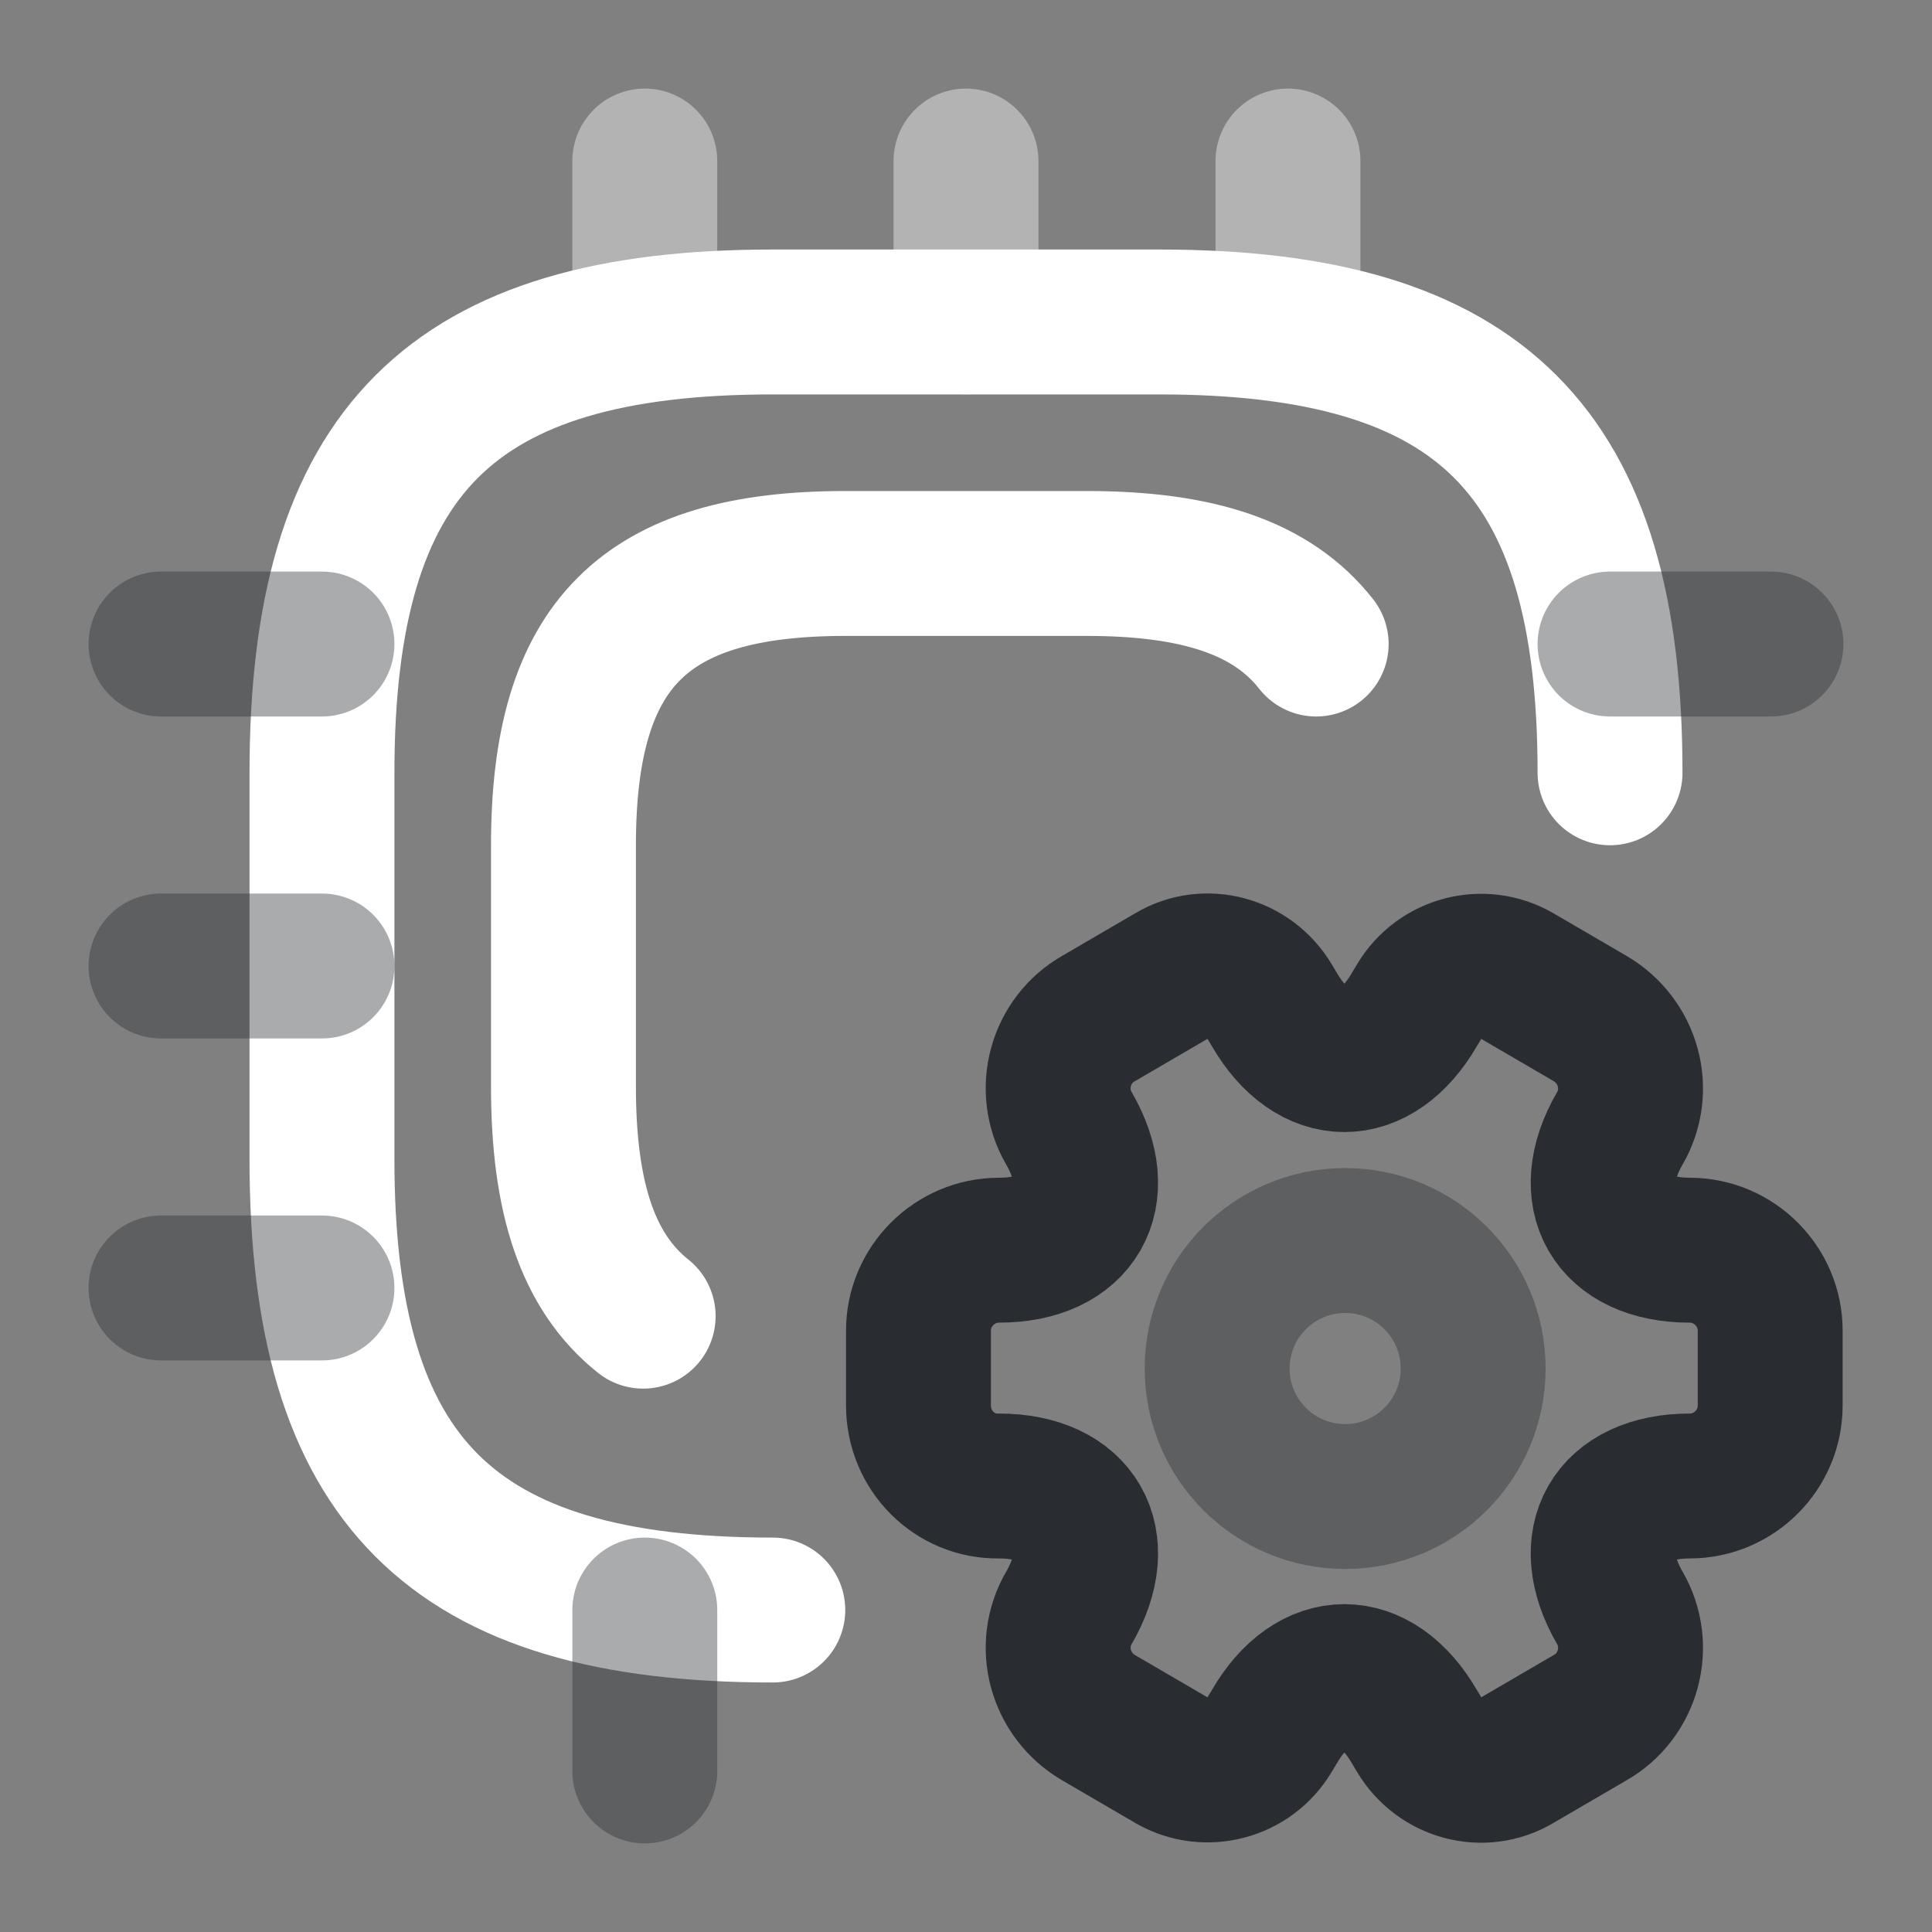 <svg width="20" height="20" viewBox="0 0 20 20" fill="none" xmlns="http://www.w3.org/2000/svg">
<rect x="0" y="0" width="20" height="20" fill="#808080" stroke="none"/>
<path d="M16.667 8C16.667 4.667 15.333 3.333 12 3.333H8C4.667 3.333 3.333 4.667 3.333 8V12C3.333 15.333 4.667 16.667 8 16.667" stroke="white" stroke-width="1.5" stroke-linecap="round" stroke-linejoin="round"/>
<path d="M13.625 6.667C13.167 6.083 12.4 5.833 11.25 5.833H8.75C6.667 5.833 5.833 6.667 5.833 8.75V11.25C5.833 12.4 6.083 13.167 6.658 13.625" stroke="white" stroke-width="1.5" stroke-linecap="round" stroke-linejoin="round"/>
<path opacity="0.4" d="M6.675 3.333V1.667" stroke="white" stroke-width="1.5" stroke-linecap="round" stroke-linejoin="round"/>
<path opacity="0.4" d="M10 3.333V1.667" stroke="white" stroke-width="1.5" stroke-linecap="round" stroke-linejoin="round"/>
<path opacity="0.4" d="M13.333 3.333V1.667" stroke="white" stroke-width="1.5" stroke-linecap="round" stroke-linejoin="round"/>
<path opacity="0.4" d="M16.667 6.667H18.333" stroke="#292D32" stroke-width="1.5" stroke-linecap="round" stroke-linejoin="round"/>
<path opacity="0.4" d="M6.675 16.667V18.333" stroke="#292D32" stroke-width="1.5" stroke-linecap="round" stroke-linejoin="round"/>
<path opacity="0.4" d="M1.667 6.667H3.333" stroke="#292D32" stroke-width="1.5" stroke-linecap="round" stroke-linejoin="round"/>
<path opacity="0.4" d="M1.667 10H3.333" stroke="#292D32" stroke-width="1.5" stroke-linecap="round" stroke-linejoin="round"/>
<path opacity="0.4" d="M1.667 13.333H3.333" stroke="#292D32" stroke-width="1.5" stroke-linecap="round" stroke-linejoin="round"/>
<path opacity="0.4" d="M13.925 15.492C14.657 15.492 15.25 14.899 15.25 14.167C15.25 13.435 14.657 12.842 13.925 12.842C13.193 12.842 12.6 13.435 12.6 14.167C12.6 14.899 13.193 15.492 13.925 15.492Z" stroke="#292D32" stroke-width="1.5" stroke-miterlimit="10" stroke-linecap="round" stroke-linejoin="round"/>
<path d="M9.508 14.55V13.775C9.508 13.317 9.883 12.942 10.342 12.942C11.142 12.942 11.467 12.375 11.067 11.683C10.833 11.283 10.975 10.767 11.375 10.542L12.133 10.1C12.483 9.892 12.933 10.017 13.142 10.367L13.192 10.45C13.592 11.142 14.242 11.142 14.642 10.45L14.692 10.367C14.9 10.017 15.35 9.9 15.7 10.1L16.458 10.542C16.858 10.775 17 11.283 16.767 11.683C16.367 12.375 16.692 12.942 17.492 12.942C17.95 12.942 18.325 13.317 18.325 13.775V14.55C18.325 15.008 17.95 15.383 17.492 15.383C16.692 15.383 16.367 15.95 16.767 16.642C17 17.042 16.858 17.558 16.458 17.783L15.7 18.225C15.35 18.433 14.9 18.308 14.692 17.958L14.642 17.875C14.242 17.183 13.592 17.183 13.192 17.875L13.142 17.958C12.933 18.308 12.483 18.425 12.133 18.225L11.375 17.783C10.975 17.55 10.833 17.042 11.067 16.642C11.467 15.95 11.142 15.383 10.342 15.383C9.883 15.392 9.508 15.017 9.508 14.55Z" stroke="#292D32" stroke-width="1.5" stroke-miterlimit="10" stroke-linecap="round" stroke-linejoin="round"/>
</svg>
